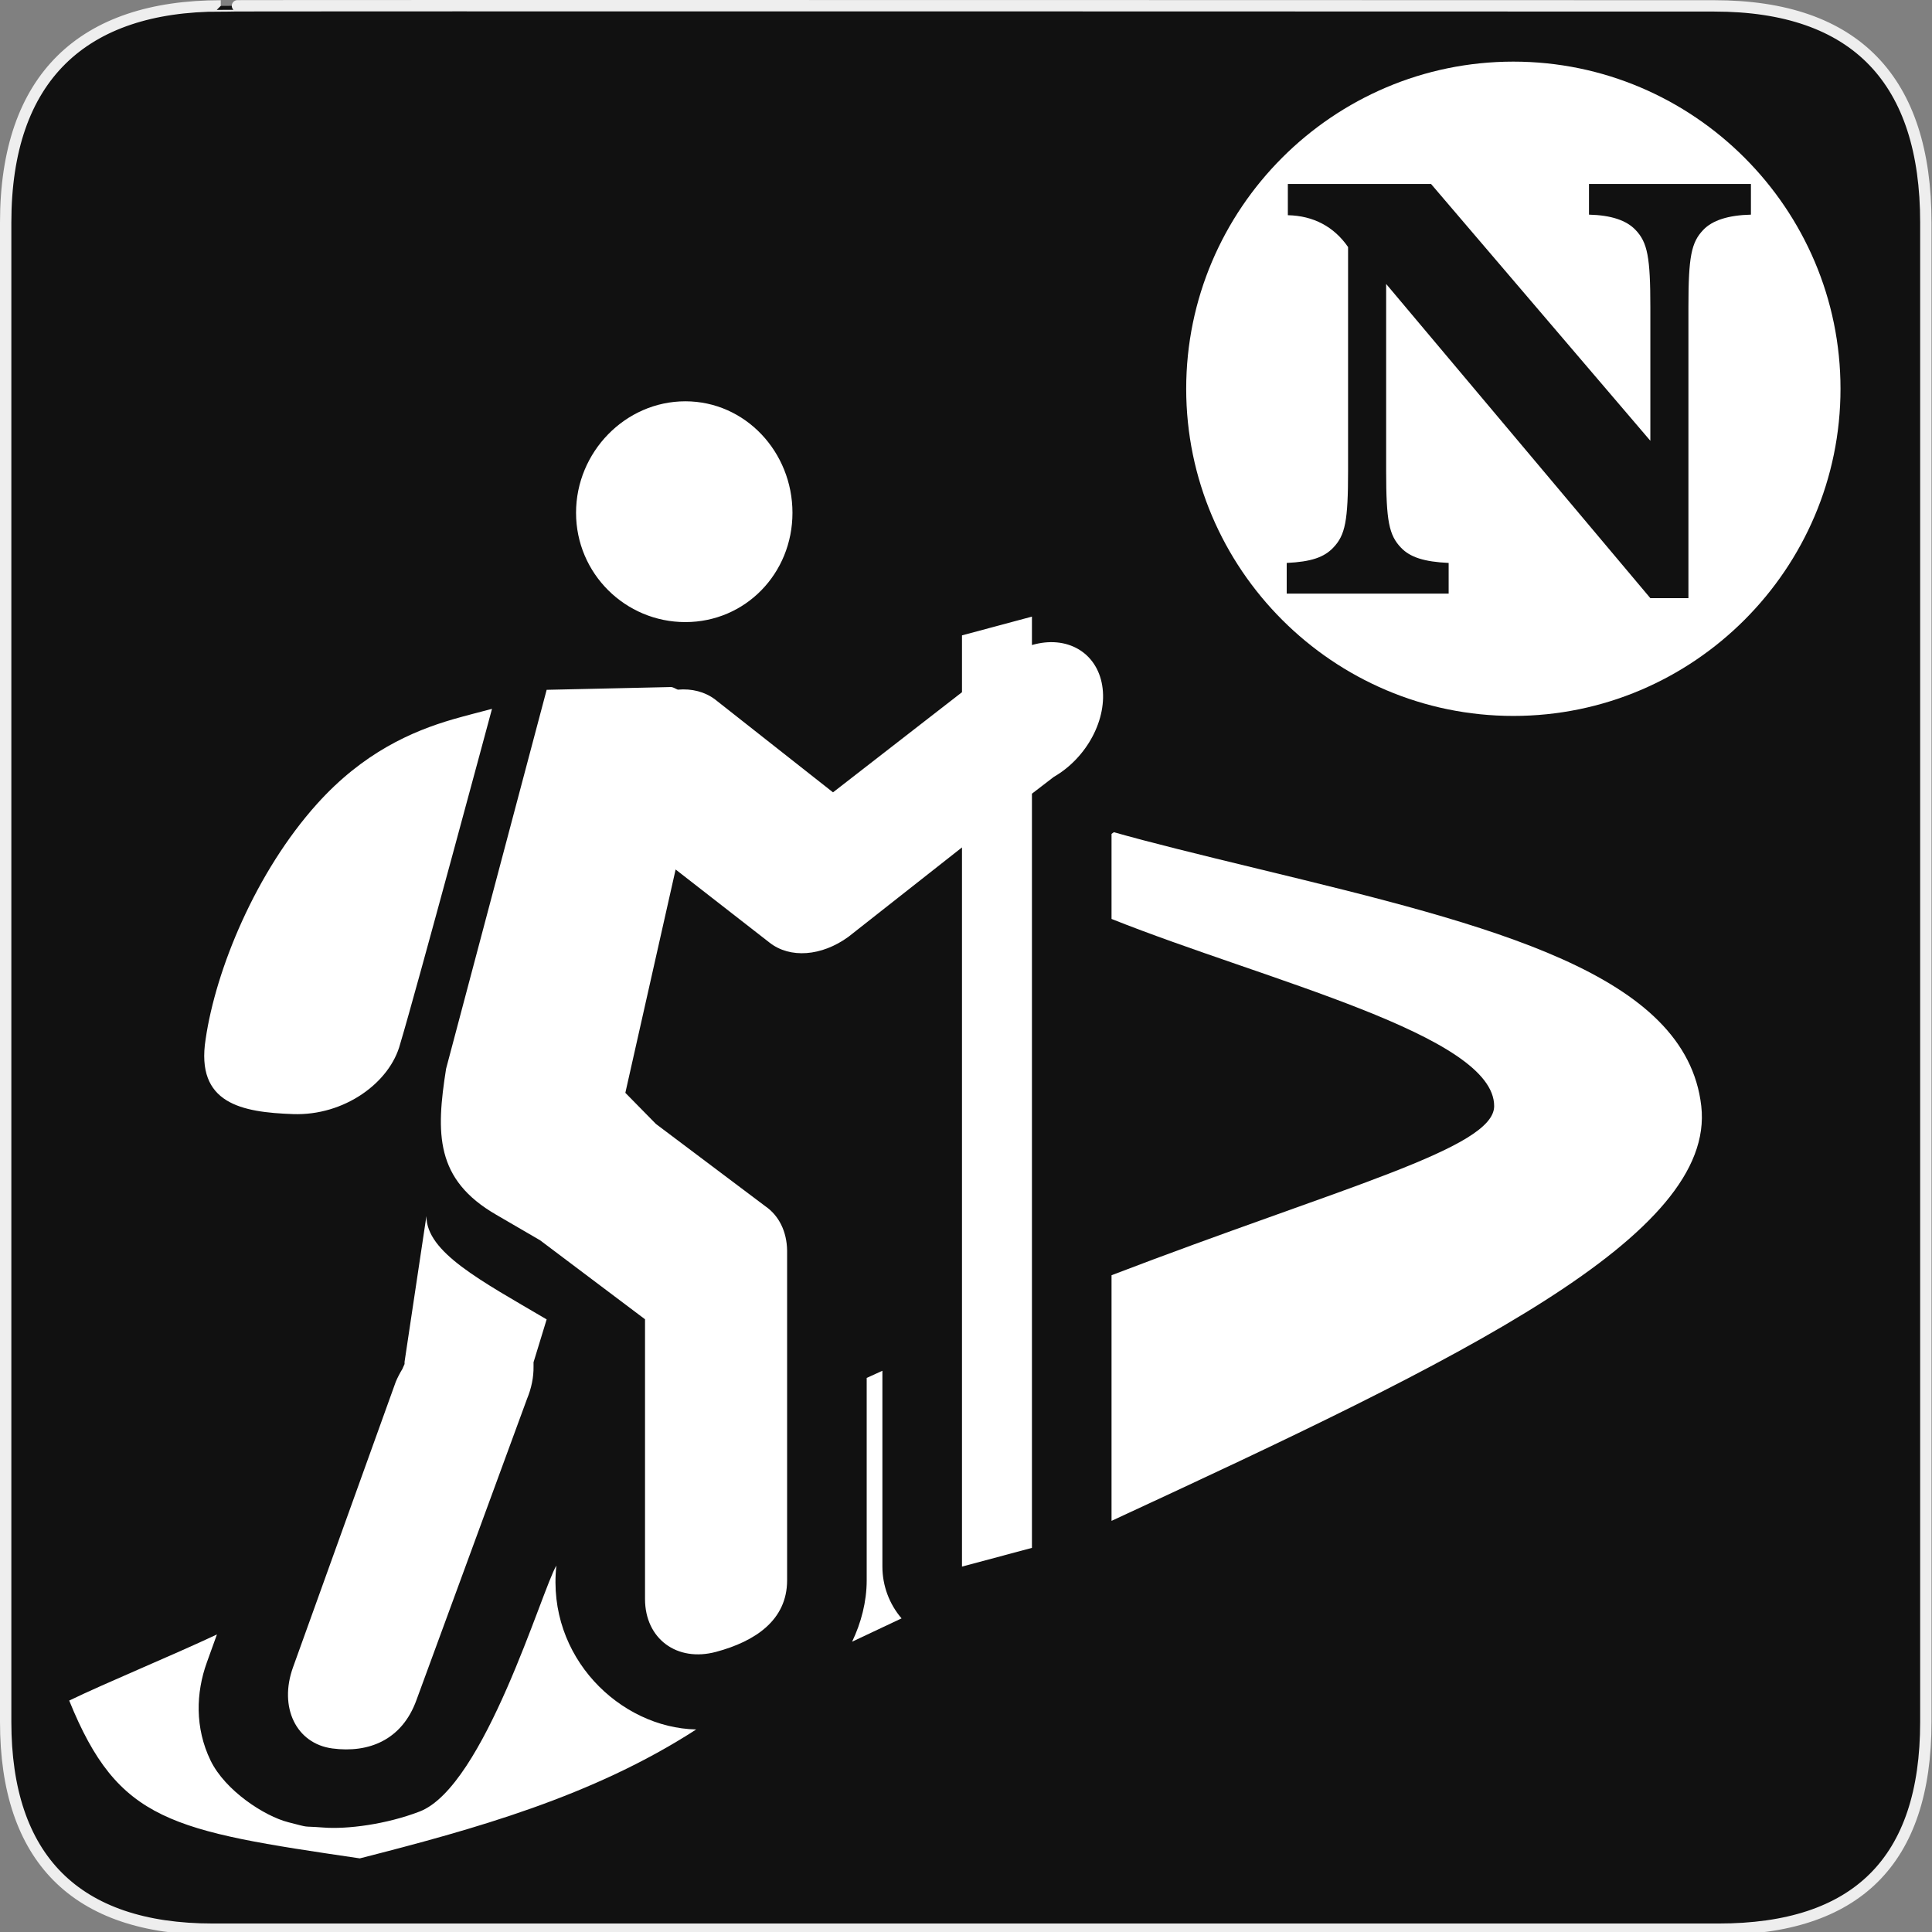 <?xml version="1.0" encoding="UTF-8" standalone="no"?>
<!-- Created with Inkscape (http://www.inkscape.org/) -->

<svg
   xmlns:dc="http://purl.org/dc/elements/1.1/"
   xmlns:cc="http://creativecommons.org/ns#"
   xmlns:rdf="http://www.w3.org/1999/02/22-rdf-syntax-ns#"
   xmlns:svg="http://www.w3.org/2000/svg"
   xmlns="http://www.w3.org/2000/svg"
   xmlns:sodipodi="http://sodipodi.sourceforge.net/DTD/sodipodi-0.dtd"
   xmlns:inkscape="http://www.inkscape.org/namespaces/inkscape"
   version="1.0"
   width="580"
   height="580"
   id="svg2"
   sodipodi:version="0.32"
   inkscape:version="0.91 r"
   sodipodi:docname="route_hiking_nwn_poi.svg"
   inkscape:output_extension="org.inkscape.output.svg.inkscape">
  <rect width="100%" height="100%" fill="#808080" stroke="none"/>
  <sodipodi:namedview
     inkscape:window-height="1004"
     inkscape:window-width="1920"
     inkscape:pageshadow="2"
     inkscape:pageopacity="0.0"
     guidetolerance="10.0"
     gridtolerance="10.0"
     objecttolerance="10.0"
     borderopacity="1.0"
     bordercolor="#666666"
     pagecolor="#ffffff"
     id="base"
     inkscape:zoom="0.5"
     inkscape:cx="88.87507"
     inkscape:cy="420.56486"
     inkscape:window-x="1680"
     inkscape:window-y="0"
     inkscape:current-layer="svg2"
     showgrid="false"
     inkscape:window-maximized="1" />
  <defs
     id="defs4">
    <inkscape:perspective
       sodipodi:type="inkscape:persp3d"
       inkscape:vp_x="0 : 290 : 1"
       inkscape:vp_y="0 : 1000 : 0"
       inkscape:vp_z="580 : 290 : 1"
       inkscape:persp3d-origin="290 : 193.33333 : 1"
       id="perspective2441" />
    <inkscape:perspective
       id="perspective3452"
       inkscape:persp3d-origin="30 : 20 : 1"
       inkscape:vp_z="60 : 30 : 1"
       inkscape:vp_y="0 : 1000 : 0"
       inkscape:vp_x="0 : 30 : 1"
       sodipodi:type="inkscape:persp3d" />
    <symbol
       viewBox="244.5 110 489 219.9"
       id="symbol-university">
      <path
         id="path4460"
         d="M79,43l57,119c0,0,21-96,104-96s124,106,124,106l43-133l82-17L0,17L79,43z" />
      <path
         id="path4462"
         d="M94,176l-21,39"
         stroke-width="20"
         stroke="#000000"
         fill="none" />
      <path
         id="path4464"
         d="M300,19c0,10.5-22.6,19-50.5,19S199,29.5,199,19s22.6-19,50.5-19S300,8.5,300,19z" />
      <path
         id="path4466"
         d="M112,216l-16-38L64,88c0,0-9-8-4-35s16-24,16-24"
         stroke-width="20"
         stroke="#000000"
         ill="none" />
    </symbol>
    <inkscape:perspective
       id="perspective4471"
       inkscape:persp3d-origin="372.04724 : 350.78739 : 1"
       inkscape:vp_z="744.09448 : 526.18109 : 1"
       inkscape:vp_y="0 : 1000 : 0"
       inkscape:vp_x="0 : 526.18109 : 1"
       sodipodi:type="inkscape:persp3d" />
    <inkscape:perspective
       id="perspective4668"
       inkscape:persp3d-origin="6 : 4 : 1"
       inkscape:vp_z="12 : 6 : 1"
       inkscape:vp_y="0 : 1000 : 0"
       inkscape:vp_x="0 : 6 : 1"
       sodipodi:type="inkscape:persp3d" />
  </defs>
  <g
     id="g1327">
    <path
       d="M 66.275,1.768 C 24.94,1.768 1.704,23.139 1.704,66.804 L 1.704,516.927 C 1.704,557.771 22.599,579.156 63.896,579.156 L 515.92,579.156 C 557.227,579.156 578.149,558.841 578.149,516.927 L 578.149,66.804 C 578.149,24.203 557.227,1.768 514.628,1.768 C 514.624,1.768 66.133,1.625 66.275,1.768 z "
       style="fill:#111;stroke:#eee;stroke-width:3.408"
       id="path1329" />
  </g>
  <path
     style="color:#000000;font-style:normal;font-variant:normal;font-weight:normal;font-stretch:normal;font-size:medium;line-height:normal;font-family:sans-serif;text-indent:0;text-align:start;text-decoration:none;text-decoration-line:none;text-decoration-style:solid;text-decoration-color:#000000;letter-spacing:normal;word-spacing:normal;text-transform:none;direction:ltr;block-progression:tb;writing-mode:lr-tb;baseline-shift:baseline;text-anchor:start;white-space:normal;clip-rule:nonzero;display:inline;overflow:visible;visibility:visible;opacity:1;isolation:auto;mix-blend-mode:normal;color-interpolation:sRGB;color-interpolation-filters:linearRGB;solid-color:#000000;solid-opacity:1;fill:#ffffff;fill-opacity:1;fill-rule:evenodd;stroke:none;stroke-width:26.363;stroke-linecap:round;stroke-linejoin:miter;stroke-miterlimit:10;stroke-dasharray:none;stroke-dashoffset:0;stroke-opacity:1;marker:none;color-rendering:auto;image-rendering:auto;shape-rendering:auto;text-rendering:auto;enable-background:accumulate"
     d="M 454.318 18.5 C 400.239 18.5 356.105 62.634 356.105 116.713 C 356.105 170.792 400.239 214.928 454.318 214.928 C 508.398 214.928 552.533 170.792 552.533 116.713 C 552.533 62.634 508.398 18.5 454.318 18.5 z M 386.621 55.225 L 429.605 55.225 L 495.447 132.324 L 495.447 92.238 C 495.447 77.228 494.596 72.794 491.014 69.041 C 488.284 66.141 483.678 64.606 477.025 64.436 L 477.025 55.225 L 525.641 55.225 L 525.641 64.436 C 518.818 64.606 514.042 66.141 511.312 69.041 C 507.73 72.794 506.877 77.057 506.877 92.238 L 506.877 179.572 L 495.447 179.572 L 416.131 85.244 L 416.131 141.365 C 416.131 156.376 416.984 160.64 420.566 164.393 C 423.296 167.292 427.56 168.657 434.895 168.998 L 434.895 178.209 L 386.279 178.209 L 386.279 168.998 C 393.614 168.657 397.538 167.292 400.268 164.393 C 403.85 160.64 404.701 156.376 404.701 141.365 L 404.701 74.158 C 400.437 68.017 394.297 64.776 386.621 64.605 L 386.621 55.225 z "
     id="path4343" />
  <path
     style="color:#000000;font-style:normal;font-variant:normal;font-weight:normal;font-stretch:normal;font-size:medium;line-height:normal;font-family:sans-serif;text-indent:0;text-align:start;text-decoration:none;text-decoration-line:none;text-decoration-style:solid;text-decoration-color:#000000;letter-spacing:normal;word-spacing:normal;text-transform:none;direction:ltr;block-progression:tb;writing-mode:lr-tb;baseline-shift:baseline;text-anchor:start;white-space:normal;clip-rule:nonzero;display:inline;overflow:visible;visibility:visible;opacity:1;isolation:auto;mix-blend-mode:normal;color-interpolation:sRGB;color-interpolation-filters:linearRGB;solid-color:#000000;solid-opacity:1;fill:#ffffff;fill-opacity:1;fill-rule:evenodd;stroke:none;stroke-width:25;stroke-linecap:round;stroke-linejoin:miter;stroke-miterlimit:10;stroke-dasharray:none;stroke-dashoffset:0;stroke-opacity:1;marker:none;color-rendering:auto;image-rendering:auto;shape-rendering:auto;text-rendering:auto;enable-background:accumulate"
     d="m 334.379,249.832 c -0.229,0.172 -0.455,0.347 -0.688,0.516 l 0,25.525 c 46.709,18.613 114.936,34.848 114.867,56.207 -0.041,12.72 -45.623,24.228 -114.867,50.752 l 0,73.74 c 106.158,-49.128 181.502,-85.55 177.041,-124.551 -4.546,-39.744 -62.517,-54.101 -132.768,-71.129 -18.67,-4.525 -32.894,-8.027 -43.586,-11.061 z m -69.477,161.682 c -1.571,0.715 -3.129,1.415 -4.713,2.145 l 0,60.797 0,0.039 c -0.011,6.377 -1.68,12.72 -4.381,18.355 4.986,-2.363 9.936,-4.697 14.848,-7.002 -3.709,-4.327 -5.75,-9.838 -5.754,-15.537 z M 65.124,490.675 c -13.798,6.487 -32.913,14.329 -44.348,19.846 14.772,36.457 30.497,39.038 87.246,47.377 34.247,-8.744 69.869,-18.559 100.985,-38.704 -22.831,-0.473 -44.937,-21.729 -41.983,-49.191 -4.311,7.141 -21.546,66.347 -41.071,73.84 -10.069,3.864 -21.737,5.343 -28.832,4.799 -7.095,-0.544 -3.445,0.228 -10.58,-1.596 -7.134,-1.824 -18.94,-9.468 -23.342,-18.563 -4.719,-9.752 -4.383,-20.326 -1.102,-29.4 l 0.004,-0.014 z"
     id="rect4309"
     inkscape:connector-curvature="0"
     sodipodi:nodetypes="cccsccssccccccccccccccszzsccc" />
  <path
     d="m 205.746,120.474 c -18.013,-10e-6 -32.813,15.231 -32.813,33.469 0,18.238 14.8,32.813 32.813,32.813 18.013,-2e-5 32.157,-14.575 32.157,-32.813 0,-18.238 -14.143,-33.469 -32.157,-33.469 z m -41.638,86.618 -30.188,113.746 c -3.066,19.444 -3.299,33.272 15.094,43.862 l 13.125,7.64 31.501,23.716 0,84.001 c 0.02,11.907 9.563,18.996 21.328,15.844 11.765,-3.153 21.309,-9.528 21.328,-21.446 l 0,-99.016 c -0.078,-5.703 -2.446,-10.515 -6.562,-13.336 l -32.813,-24.677 -9.188,-9.351 15.094,-67.045 28.219,21.97 c 6.124,4.794 15.583,4.098 23.625,-1.736 l 34.125,-26.863 0,215.909 21,-5.627 0,-226.409 6.563,-5.04 c 9.98,-5.751 16.184,-17.478 14.529,-27.463 -1.655,-9.985 -10.662,-15.162 -21.091,-12.123 l 0,-8.531 -21,5.627 0,17.063 -38.719,30.063 -35.438,-27.911 c -3.03,-2.273 -6.926,-3.291 -11.156,-2.917 -0.63,-0.242 -1.393,-0.746 -1.969,-0.785 l -37.407,0.835 z m -28.219,8.874 c -12.286,3.583 -26.894,10.005 -40.688,25.34 -18.392,20.447 -30.404,49.661 -33.469,70.656 -3.066,19.444 10.923,21.949 26.25,22.498 15.327,0.549 29.091,-9.401 32.156,-21.085 4.598,-15.199 27.563,-100.574 27.563,-100.574 -3.449,0.924 -7.717,1.981 -11.813,3.165 z m -7.875,149.112 -6.563,43.759 0,0.656 c -0.234,0.493 -0.453,0.989 -0.656,1.489 -0.755,1.234 -1.414,2.509 -1.969,3.809 l -30.844,85.703 c -4.355,12.041 0.933,22.97 11.81,24.406 10.876,1.436 20.889,-2.502 25.235,-14.545 l 33.175,-90.365 c 1.342,-3.234 2.015,-6.556 1.969,-9.715 0.014,-0.441 0.014,-0.879 0,-1.313 l 3.938,-12.868 C 144.182,384.363 128.013,375.941 128.013,365.078 Z"
     id="circle3"
     style="color:#000000;display:inline;overflow:visible;visibility:visible;fill:#ffffff;fill-opacity:1;fill-rule:nonzero;stroke:none;marker:none;enable-background:accumulate"
     inkscape:connector-curvature="0"
     sodipodi:nodetypes="sssssccccccscccccccccccccscccccccccccscccccccccccsccccccc" />
</svg>
